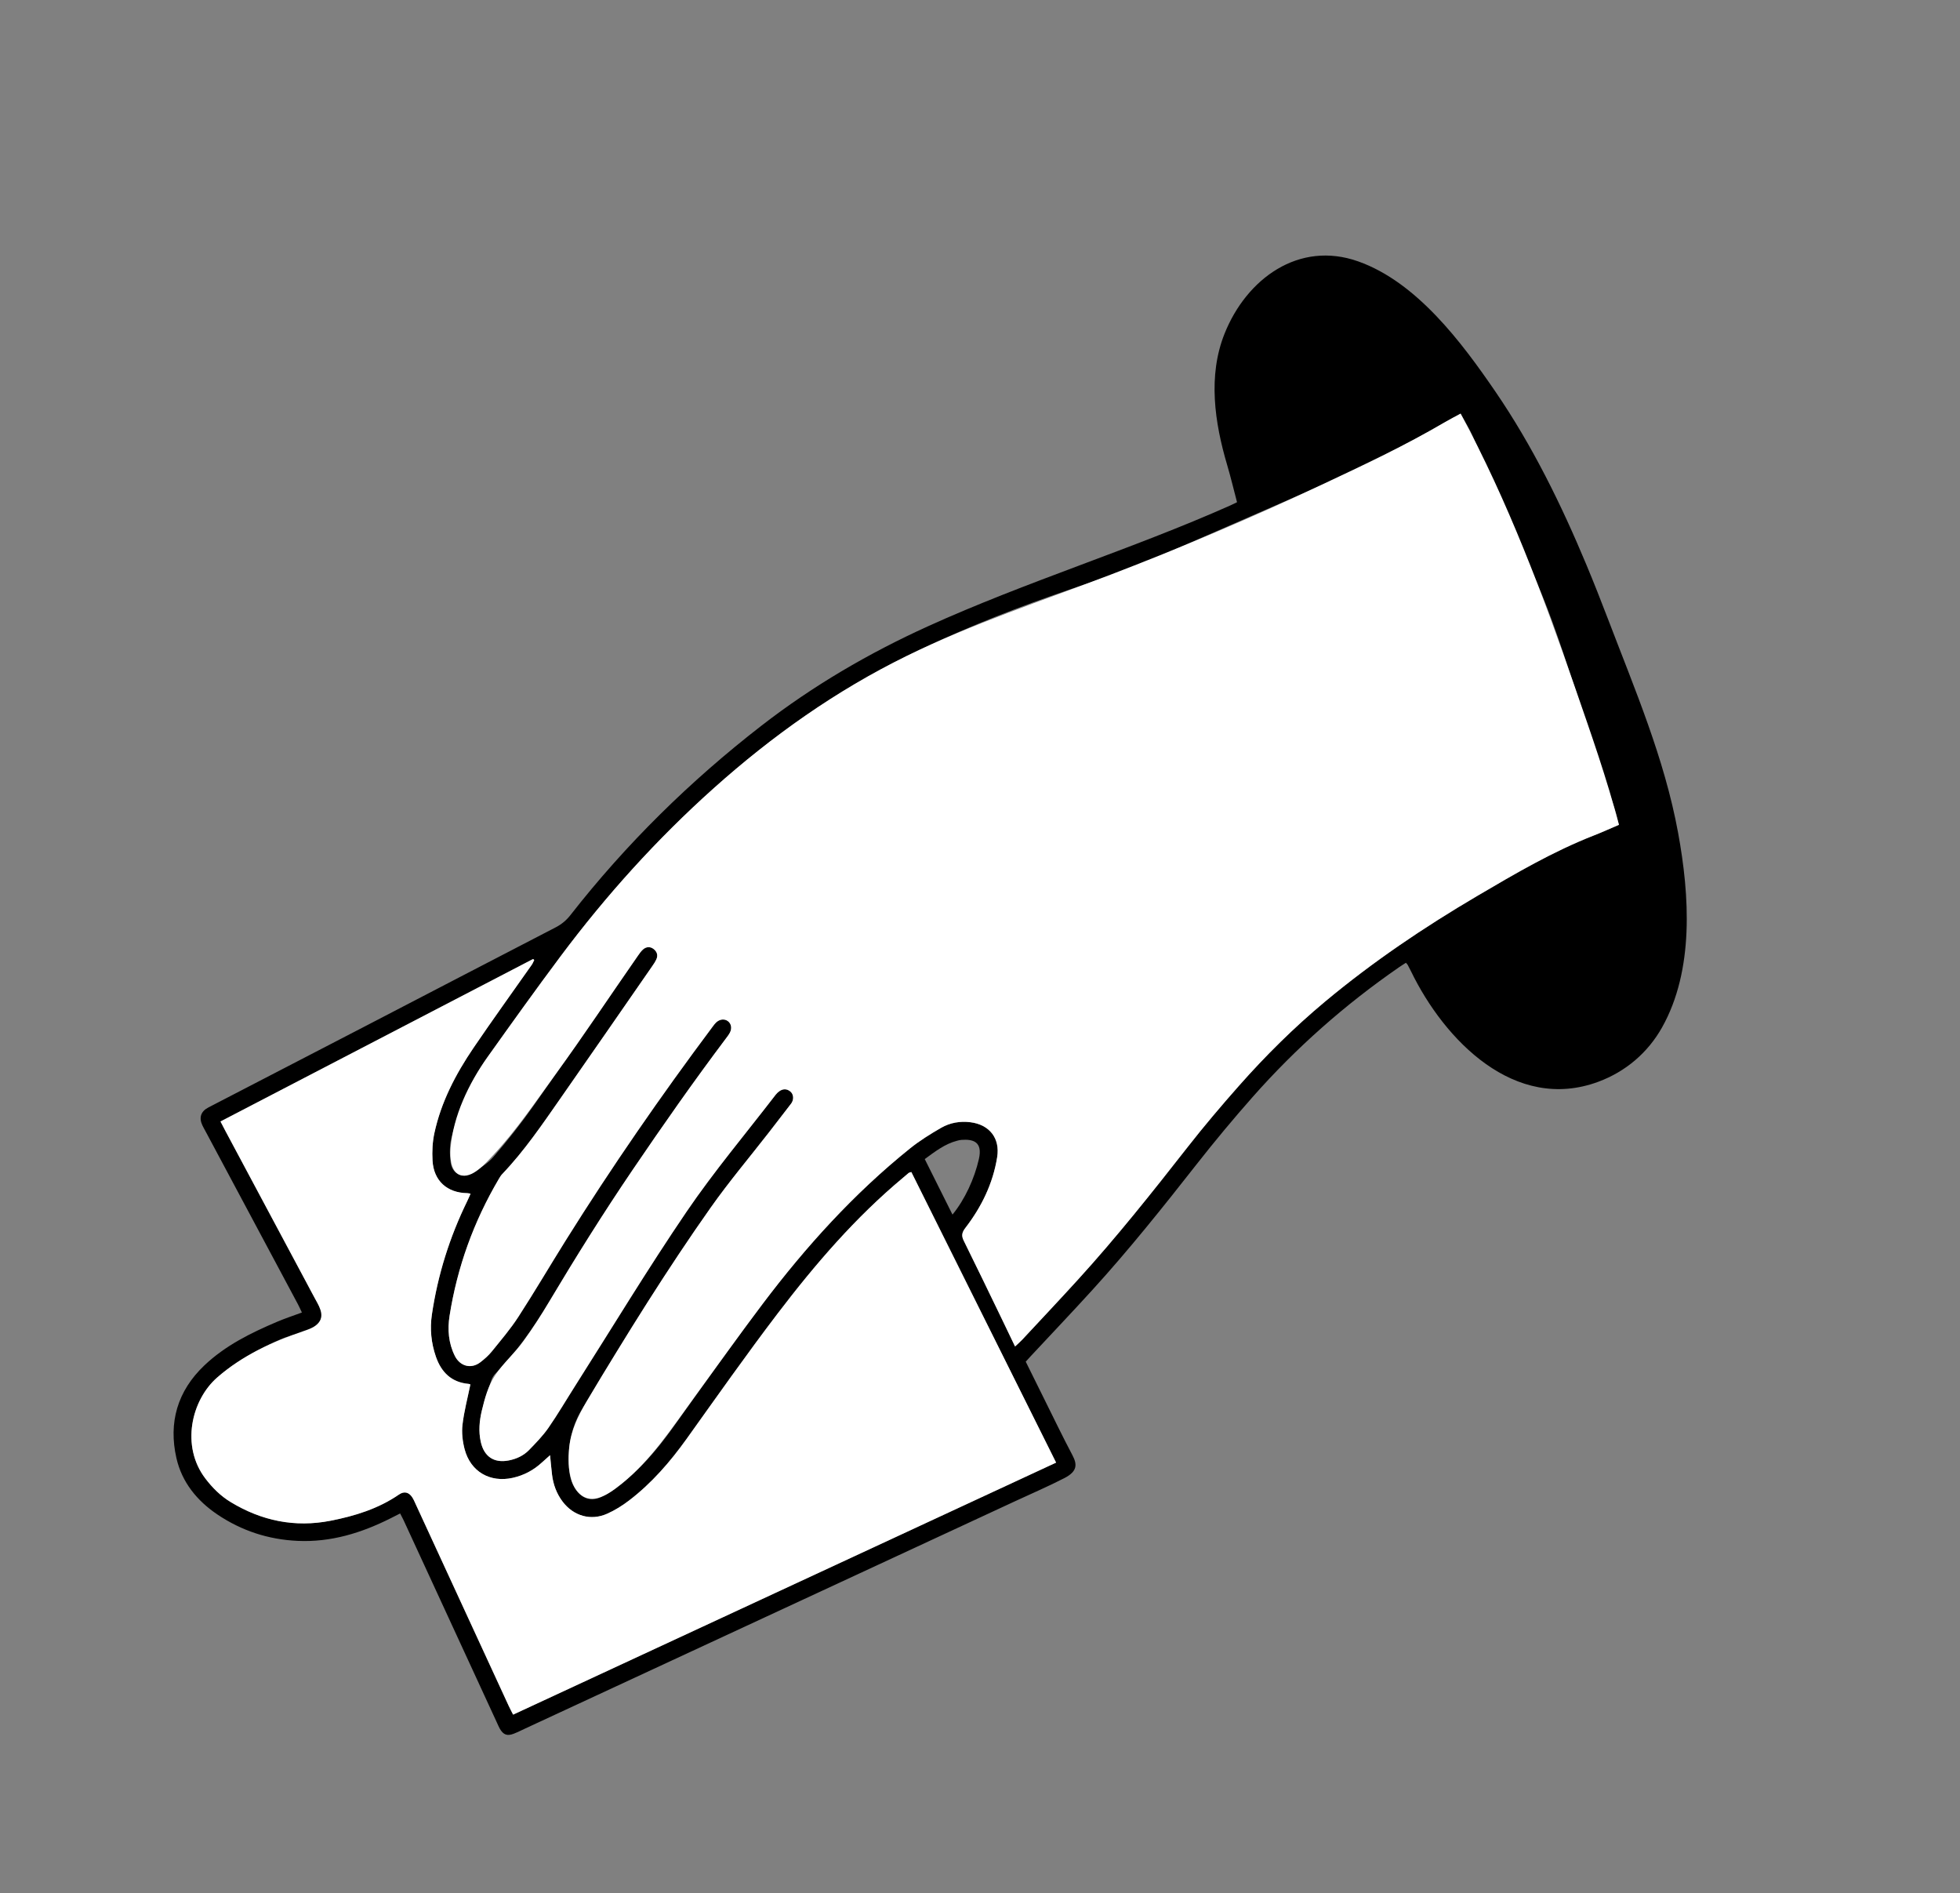 <?xml version="1.0" encoding="UTF-8"?>
<svg xmlns="http://www.w3.org/2000/svg" id="Layer_1" data-name="Layer 1" viewBox="0 0 823.02 794.83"><rect x="0" y="0" width="823.02" height="794.83" fill="#808080" stroke="none"/><defs><style> .cls-1, .cls-2 { stroke-width: 0px; } .cls-2 { fill: #fff; } </style></defs><path class="cls-1" d="m430.72,571.66c2.58,5.21,5.11,10.34,7.66,15.46,3.94,7.92,7.77,15.91,11.91,23.73,2.04,3.85,2.24,6.79-3.31,9.66-6.75,3.48-13.75,6.48-20.64,9.68-68.62,31.83-137.23,63.66-205.85,95.49-1.58.73-3.14,1.53-4.77,2.16-2.79,1.08-4.4.45-5.89-2.19-.43-.76-.75-1.57-1.12-2.36-13.05-28.3-26.1-56.6-39.15-84.89-.41-.89-.89-1.76-1.54-3.03-1.37.69-2.64,1.35-3.92,1.99-12.31,6.2-25.18,10.17-39.15,9.52-12.23-.56-23.51-4.23-33.67-11.08-8.58-5.78-14.91-13.58-17.2-23.67-3.4-14.94.42-28.15,11.7-38.88,8.83-8.4,19.56-13.67,30.62-18.37,3.3-1.4,6.72-2.52,10.37-3.87-.6-1.26-1.08-2.36-1.64-3.42-12.92-24.19-25.85-48.38-38.78-72.57-.47-.88-.98-1.74-1.4-2.65-1.5-3.24-.57-5.83,2.56-7.45,22.14-11.45,44.28-22.91,66.4-34.39,26.44-13.72,52.86-27.48,79.32-41.16,2.5-1.29,4.52-2.93,6.26-5.15,23.4-29.93,50.29-56.36,80.3-79.61,21.59-16.72,45-30.4,69.85-41.68,41.53-18.85,85.29-32.2,126.96-50.73.89-.4,1.76-.84,2.84-1.36-1.4-5.31-2.63-10.5-4.14-15.61-5.27-17.81-8.18-37.48-1.08-55.2,9.2-22.97,31.14-39.14,56.11-30.29,24.59,8.72,43.51,34.05,57.69,54.79,15.47,22.63,27.61,47.36,38.14,72.61,3.14,7.52,6.13,15.11,9.04,22.72,11.26,29.53,23.69,58.41,29.44,89.71,4.84,26.29,6.82,57.63-6.74,81.77-5.94,10.58-15.27,18.55-26.76,22.8-34.97,12.96-64.52-17.27-78.66-46.4-.44-.9-.9-1.78-1.37-2.66-.11-.21-.31-.38-.75-.9-.96.62-1.98,1.25-2.96,1.93-22.68,15.67-43.21,33.81-61.45,54.47-8.08,9.15-15.91,18.55-23.45,28.16-14.17,18.06-28.48,35.99-43.95,52.96-8.48,9.31-17.16,18.43-25.74,27.64-.67.72-1.32,1.45-2.09,2.3Zm182.61-398c-2.45,1.33-4.44,2.35-6.37,3.47-17.26,10.02-35.07,18.99-53.3,27.11-18.9,8.41-37.9,16.58-56.84,24.89-6.03,2.64-11.89,5.73-18.06,8-12.5,4.61-25.17,8.76-37.74,13.19-20.59,7.25-40.77,15.5-60.36,25.12-29.65,14.55-56.3,33.45-80.89,55.44-23.9,21.37-45.25,45.04-64.42,70.68-10.38,13.88-20.46,27.98-30.52,42.09-7.39,10.37-12.36,21.92-15.32,34.26-.77,3.19-.69,6.72-.29,10,.59,4.76,4.6,6.86,8.76,4.57,3.34-1.84,6.8-3.98,9.24-6.82,5.86-6.78,11.44-13.84,16.61-21.16,14.82-20.98,29.37-42.15,44.04-63.24.64-.92,1.29-1.87,2.11-2.61,1.39-1.25,3.09-1.3,4.45-.25,1.45,1.12,1.95,2.62,1.21,4.31-.5,1.13-1.23,2.16-1.94,3.19-12.72,18.34-25.4,36.71-38.19,55.01-7.71,11.03-15.26,22.21-24.6,31.99-.59.62-1.05,1.4-1.49,2.15-10.51,17.81-17.41,36.95-20.63,57.36-.9,5.73-.46,11.5,2.2,16.82,2.22,4.43,6.86,5.6,10.65,2.73,1.77-1.34,3.49-2.86,4.88-4.58,3.84-4.75,7.84-9.42,11.15-14.53,6.84-10.57,13.22-21.43,19.9-32.11,19.26-30.78,39.9-60.61,61.65-89.68.45-.6.89-1.21,1.42-1.73,1.56-1.51,3.61-1.73,5.07-.58,1.35,1.05,1.72,2.94.81,4.74-.45.88-1.08,1.68-1.67,2.47-13.57,18.04-26.52,36.52-39.2,55.2-12.26,18.07-23.84,36.55-35.02,55.3-6.47,10.85-13.72,21.11-22.58,30.18-.76.77-1.39,1.8-1.74,2.82-1.43,4.25-2.97,8.48-4,12.83-1.01,4.24-1.4,8.6-.44,12.98,1.36,6.22,5.54,9.08,11.77,7.87,3.26-.64,6.23-2.01,8.53-4.39,2.85-2.95,5.77-5.92,8.1-9.27,3.98-5.73,7.51-11.77,11.25-17.66,15.52-24.41,30.5-49.19,46.76-73.09,11.56-16.98,24.86-32.77,37.4-49.08.45-.58,1.01-1.12,1.61-1.54,1.49-1.03,3.04-1.05,4.5.07,1.26.97,1.61,2.83.86,4.42-.26.55-.68,1.04-1.06,1.54-2.89,3.76-5.77,7.52-8.68,11.26-8.19,10.53-16.82,20.75-24.5,31.64-19.35,27.42-36.95,55.98-54.15,84.79-4.2,7.04-5.79,14.83-5.45,22.97.16,3.87.82,7.7,3.27,10.95,2.61,3.47,6.31,4.63,10.23,2.78,2.57-1.21,5.06-2.74,7.31-4.48,8.86-6.84,16.11-15.19,22.61-24.27,12.56-17.54,25.02-35.16,38.01-52.37,18.15-24.06,38.31-46.33,61.89-65.27,4.06-3.26,8.54-6.04,13.06-8.65,3.73-2.15,7.96-2.89,12.3-2.34,7.99,1,12.5,6.73,11.23,14.66-1.77,11.06-6.56,20.86-13.34,29.69-1.4,1.82-1.79,3.19-.73,5.32,5.32,10.71,10.49,21.5,15.71,32.26,1.92,3.97,3.82,7.95,5.87,12.21,1.21-1.14,2.16-1.93,2.99-2.83,7.82-8.39,15.68-16.74,23.41-25.22,16.22-17.81,31.19-36.66,46.03-55.62,6.91-8.83,14.18-17.4,21.61-25.8,11.17-12.62,23.14-24.47,36.09-35.28,20.07-16.74,41.66-31.29,64.16-44.52,15.8-9.29,31.61-18.56,48.75-25.26,3.46-1.35,6.84-2.89,10.54-4.47-.56-2.14-.96-4.07-1.56-5.94-4.7-14.46-9.34-28.94-14.2-43.34-5.35-15.82-10.26-31.82-16.54-47.27-9.11-22.39-19.24-44.36-29.02-66.47-1.4-3.17-3.27-6.13-5.15-9.59ZM197.59,501.15c-.67-.12-1.02-.23-1.37-.24-8.49-.11-14.14-5.18-14.62-13.67-.22-3.81-.03-7.78.77-11.5,2.82-13.11,8.96-24.82,16.42-35.81,7.98-11.76,16.32-23.27,24.48-34.9.43-.61.69-1.34,1.03-2.01-.16-.13-.32-.27-.48-.4-43.72,22.72-87.44,45.43-131.26,68.2.88,1.68,1.5,2.89,2.14,4.1,7.13,13.33,14.25,26.66,21.38,40,3.56,6.67,7.13,13.33,10.69,20,1.78,3.33,3.58,6.66,5.35,10,1.36,2.59,3.85,5.64,2.71,8.74-2.07,5.62-11.44,6.26-16.15,8.24-9.83,4.14-19.45,9.37-27.51,16.42-10.84,9.49-15.33,28.75-4.96,42.38,3,3.94,6.41,7.32,10.6,9.88,12.99,7.9,26.98,10.79,41.98,7.86,10.2-2,20.05-5.04,28.76-11.02,2.11-1.45,4.05-.99,5.48,1.1.62.92,1.06,1.98,1.52,2.99,13,28.18,25.99,56.37,39,84.55.56,1.21,1.2,2.37,1.9,3.78,76.12-35.32,151.91-70.49,228-105.8-20.42-40.98-40.62-81.51-60.79-121.99-.66.22-.93.24-1.11.38-.77.63-1.51,1.3-2.28,1.94-20.06,16.71-36.97,36.39-52.71,57.04-13.15,17.25-25.63,35.01-38.25,52.65-6.94,9.69-14.67,18.62-24.16,25.87-2.85,2.18-5.98,4.13-9.24,5.58-6.86,3.05-14.08.94-18.65-5.06-2.56-3.36-3.96-7.19-4.47-11.35-.31-2.55-.52-5.11-.83-8.17-1.32,1.18-2.32,2.04-3.29,2.94-3.54,3.31-7.67,5.52-12.41,6.57-9.5,2.1-17.68-2.6-20.17-11.99-.88-3.31-1.3-6.95-.9-10.33.66-5.65,2.15-11.2,3.31-16.89,0,0-.34-.19-.69-.23-7.22-.64-11.49-4.83-13.78-11.41-2-5.76-2.58-11.71-1.69-17.71,2.46-16.64,7.45-32.52,14.85-47.64.47-.97.89-1.97,1.38-3.07Zm202.36,8.76c5.23-6.36,9.21-15.1,11.09-23.3,1.7-7.42-2.57-8.42-7.34-8.07-.61.04-1.22.21-1.82.36-5.18,1.35-9.24,4.55-13.57,7.7,3.97,7.94,7.77,15.54,11.65,23.31Z"></path><path class="cls-2" d="m613.33,173.66c19.88,36.74,34.56,76.01,48.2,115.42,6.53,18.85,13.24,37.87,18.28,57.18-3.7,1.57-7.08,3.12-10.54,4.47-17.14,6.7-32.95,15.97-48.75,25.26-22.5,13.23-44.1,27.78-64.16,44.52-12.96,10.81-24.93,22.65-36.09,35.28-7.43,8.4-14.7,16.97-21.61,25.8-14.84,18.96-29.8,37.81-46.03,55.62-7.72,8.48-15.59,16.83-23.41,25.22-.84.9-1.78,1.69-2.99,2.83-2.05-4.26-3.95-8.25-5.87-12.21-5.22-10.76-10.4-21.55-15.71-32.26-1.05-2.12-.67-3.49.73-5.32,6.78-8.82,11.57-18.62,13.34-29.69,1.27-7.93-3.24-13.66-11.23-14.66-4.34-.54-8.57.19-12.3,2.34-4.52,2.61-9,5.39-13.06,8.65-23.57,18.95-43.73,41.21-61.89,65.27-9.73,12.9-19.11,26.07-28.63,39.13s-18.09,26.29-30.45,36.29c-.97.79-1.96,1.55-2.96,2.29-3.89,2.87-9.43,6-13.99,2.7-2.17-1.57-3.55-4.02-4.32-6.59-1.28-4.32-1.34-9.05-.88-13.51.75-7.24,3.7-13.21,7.33-19.38,4.15-7.04,8.42-14.01,12.69-20.97,8.54-13.93,17.27-27.74,26.34-41.34,4.26-6.39,8.6-12.73,13.03-19,7.68-10.89,16.31-21.11,24.5-31.64,2.91-3.74,5.79-7.5,8.68-11.26.38-.49.8-.98,1.06-1.54.76-1.59.41-3.45-.86-4.42-1.45-1.12-3.01-1.1-4.5-.07-.61.42-1.16.96-1.61,1.54-12.54,16.31-25.84,32.1-37.4,49.08-16.27,23.9-31.24,48.68-46.76,73.09-3.75,5.89-7.27,11.93-11.25,17.66-2.33,3.35-5.24,6.32-8.1,9.27-2.3,2.37-5.27,3.75-8.53,4.39-6.24,1.22-10.41-1.64-11.77-7.87-.96-4.38-.56-8.74.44-12.98,1.25-5.26,2.62-10.39,5.66-14.97,3.37-5.09,8.08-9.1,11.66-14.02,3.93-5.4,7.58-11.09,11-16.83,11.18-18.75,22.76-37.23,35.02-55.3,12.68-18.68,25.63-37.16,39.2-55.2.6-.8,1.23-1.59,1.67-2.47.92-1.8.54-3.69-.81-4.74-1.46-1.14-3.51-.93-5.07.58-.53.52-.98,1.13-1.42,1.73-21.75,29.07-42.4,58.9-61.65,89.68-6.68,10.68-13.05,21.54-19.9,32.11-3.31,5.11-7.31,9.78-11.15,14.53-1.39,1.72-3.11,3.24-4.88,4.58-3.79,2.87-8.43,1.7-10.65-2.73-2.66-5.32-3.11-11.09-2.2-16.82,3.22-20.41,10.13-39.55,20.63-57.36.44-.75.89-1.52,1.49-2.15,9.35-9.78,16.89-20.96,24.6-31.99,12.79-18.3,25.47-36.66,38.19-55.01.71-1.02,1.44-2.06,1.94-3.19.75-1.69.24-3.19-1.21-4.31-1.36-1.05-3.06-1.01-4.45.25-.82.74-1.47,1.69-2.11,2.61-11.46,16.47-22.55,33.27-34.37,49.48-8.51,11.67-16.55,23.76-26.47,34.3-2.9,3.08-8.9,10.29-14.04,8.21-3.77-1.52-4.08-7.55-3.81-10.93,1.11-13.88,7.65-27.45,15.65-38.67,10.06-14.11,20.14-28.21,30.52-42.09,19.17-25.64,40.52-49.31,64.42-70.68,24.59-21.99,51.25-40.88,80.89-55.44,27.8-13.65,56.86-23.14,85.67-34.15s59.49-24.03,88.51-37.69c17.65-8.31,35.26-16.54,52.12-26.46,1.93-1.12,3.92-2.14,6.37-3.47Z"></path><path class="cls-2" d="m197.59,501.15c-.5,1.11-.91,2.11-1.38,3.07-7.4,15.12-12.39,31-14.85,47.64-.89,5.99-.31,11.94,1.69,17.71,2.29,6.58,6.56,10.77,13.78,11.41.35.03.69.23.69.23-1.16,5.69-2.65,11.24-3.31,16.89-.4,3.37.03,7.02.9,10.33,2.49,9.4,10.67,14.1,20.17,11.99,4.73-1.05,8.86-3.26,12.41-6.57.97-.9,1.97-1.77,3.29-2.94.31,3.06.52,5.62.83,8.17.51,4.16,1.92,7.99,4.47,11.35,4.57,6,11.78,8.11,18.65,5.06,3.27-1.45,6.4-3.4,9.24-5.58,9.49-7.26,17.22-16.18,24.16-25.87,12.63-17.64,25.11-35.4,38.25-52.65,15.74-20.65,32.65-40.33,52.71-57.04.77-.64,1.5-1.31,2.28-1.94.17-.14.45-.16,1.11-.38,20.17,40.48,40.37,81.01,60.79,121.99-76.09,35.31-151.88,70.48-228,105.8-.71-1.4-1.35-2.57-1.9-3.78-13-28.18-25.99-56.37-39-84.55-.47-1.02-.9-2.07-1.52-2.99-1.42-2.1-3.37-2.55-5.48-1.1-8.71,5.99-18.56,9.03-28.76,11.02-15,2.94-28.99.04-41.98-7.86-4.2-2.55-7.61-5.94-10.6-9.88-10.37-13.62-5.88-32.88,4.96-42.38,10.56-9.25,23.23-15.05,36.4-19.54,1.72-.59,3.48-1.18,4.93-2.27,4.18-3.14,2.07-7.12.06-10.77-1.39-2.52-2.71-5.08-4.07-7.62-2.72-5.09-5.44-10.18-8.16-15.26-5.44-10.18-10.88-20.35-16.32-30.53-3.1-5.8-6.2-11.6-9.3-17.4-.64-1.2-1.26-2.41-2.14-4.1,43.82-22.77,87.54-45.49,131.26-68.2.16.13.32.27.48.4-.34.67-.6,1.4-1.03,2.01-8.16,11.63-16.5,23.15-24.48,34.9-7.46,10.99-13.6,22.7-16.42,35.81-.8,3.72-.99,7.68-.77,11.5.48,8.49,6.12,13.55,14.62,13.67.35,0,.7.12,1.37.24Z"></path></svg>